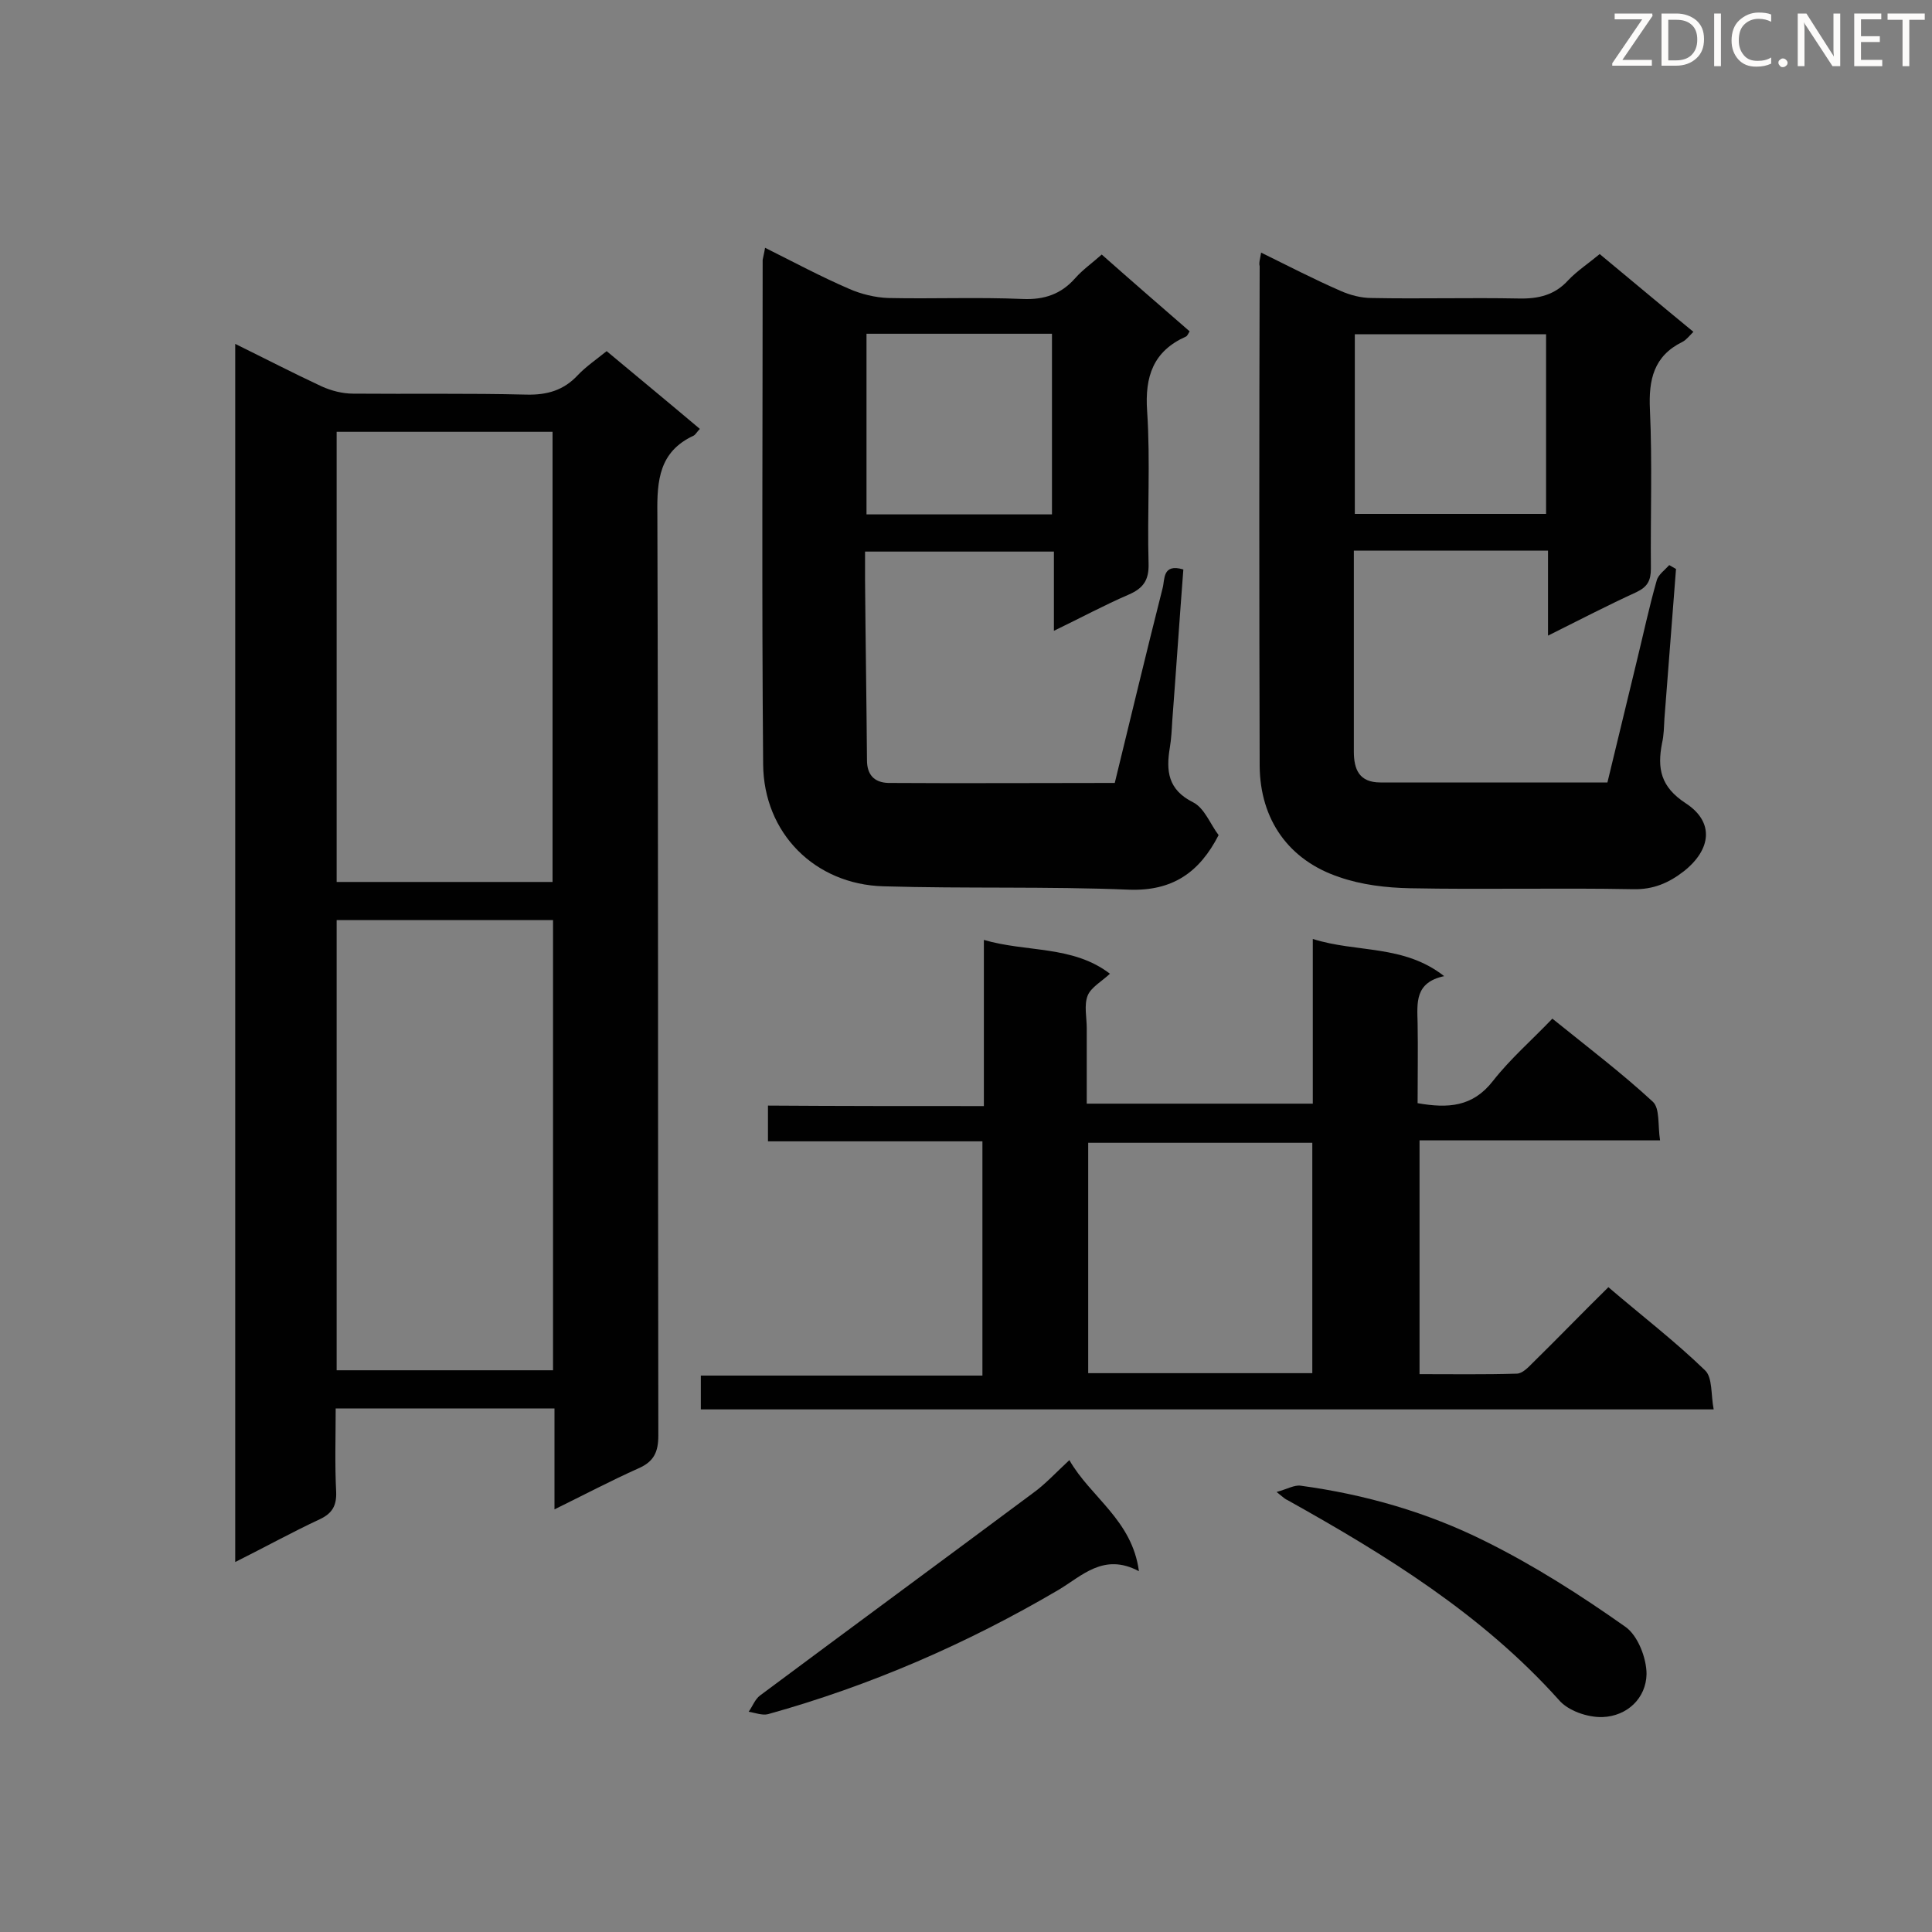 <svg enable-background="new 0 0 400 400" viewBox="0 0 400 400" xmlns="http://www.w3.org/2000/svg"><rect x="0" y="0" width="400" height="400" fill="#808080" stroke="none"/><path d="m114.8 312.5c0-7.4 0-14 0-20.9-15.1 0-29.9 0-45.3 0 0 5.7-.2 11.5.1 17.3.1 2.8-.8 4.4-3.3 5.6-5.8 2.7-11.4 5.8-17.6 8.9 0-84.2 0-167.9 0-252.2 6.1 3 11.9 6 17.9 8.8 2 .9 4.3 1.5 6.5 1.5 12 .1 24-.1 35.9.2 4.3.1 7.7-.9 10.6-4 1.7-1.8 3.9-3.3 6-5 6.6 5.5 12.9 10.7 19.3 16.1-.6.6-.9 1.2-1.3 1.4-7.1 3.3-7.6 9.2-7.5 16.2.2 63.6.1 127.2.2 190.8 0 3.4-.9 5.4-4.1 6.8-5.8 2.6-11.3 5.5-17.4 8.5zm-45.1-129.9h44.7c0-31.3 0-62.3 0-93.2-15.1 0-29.8 0-44.7 0zm44.8 7.9c-15.1 0-29.9 0-44.8 0v93.2h44.8c0-31.2 0-62.2 0-93.2z" fill="#010101"/><path d="m203.7 229c0-11.7 0-22.7 0-34.4 8.9 2.6 18.4 1.1 26.1 7-1.7 1.6-3.9 2.8-4.6 4.5-.8 2-.2 4.5-.2 6.8v15.6h46.8c0-11.1 0-22.3 0-34.1 9.1 2.9 18.8 1.1 27.2 7.7-6.1 1.3-5.6 5.5-5.5 9.7.1 5.5 0 11 0 16.6 6.3 1.1 11.4.8 15.6-4.6 3.6-4.6 8-8.4 12.3-12.9 7.3 5.9 14.3 11.2 20.8 17.2 1.5 1.4 1 4.9 1.5 8-17 0-33.2 0-49.8 0v48.4c6.7 0 13.4.1 20.1-.1 1.2 0 2.4-1.3 3.4-2.3 5.2-5.1 10.2-10.3 15.6-15.6 6.9 5.9 13.8 11.2 20 17.2 1.6 1.5 1.2 5.1 1.8 8.1-70.4 0-139.9 0-209.7 0 0-2.3 0-4.4 0-7h58.3c0-16.3 0-32.2 0-48.5-14.8 0-29.4 0-44.4 0 0-2.6 0-4.7 0-7.4 14.6.1 29.4.1 44.7.1zm68 7.6c-15.8 0-31.1 0-46.4 0v47.7h46.4c0-15.9 0-31.7 0-47.7z" fill="#010101"/><path d="m158.4 51.3c6 3 11.6 6 17.4 8.5 2.5 1.1 5.4 1.8 8.1 1.9 9.3.2 18.5-.2 27.8.2 4.5.2 8-1 10.9-4.3 1.6-1.8 3.6-3.2 5.5-4.9 6.1 5.4 12.1 10.6 18.2 15.9-.3.5-.5 1-.8 1.1-6.7 3-8.5 8.2-8 15.4.7 10.5 0 21.1.3 31.6.1 3.4-1.1 5.1-4.1 6.4-5.1 2.2-9.9 4.8-15.5 7.5 0-5.7 0-10.9 0-16.4-13.2 0-25.9 0-39.1 0v6c.1 12.4.3 24.8.4 37.2 0 2.9 1.4 4.6 4.4 4.7 15.5.1 31 0 46.9 0 3.3-13.5 6.5-26.9 9.9-40.3.5-1.8-.1-5.2 4.3-3.9-.8 10.4-1.5 20.9-2.3 31.4-.1 1.8-.2 3.7-.5 5.5-.8 4.8-.4 8.7 4.8 11.3 2.4 1.2 3.6 4.6 5.3 6.8-4 7.8-9.6 11.6-18.5 11.3-16.9-.7-33.9-.2-50.9-.7-14.2-.4-24.8-11-24.9-25.3-.3-34.8-.1-69.6-.1-104.4.1-.6.3-1.3.5-2.5zm21 17.8v37.4h38.4c0-12.6 0-24.9 0-37.4-12.9 0-25.5 0-38.4 0z" fill="#010101"/><path d="m261.1 52.3c5.7 2.8 10.9 5.5 16.4 7.9 2 .9 4.3 1.5 6.5 1.5 10.1.2 20.2-.1 30.4.1 4.1.1 7.5-.7 10.3-3.8 1.8-1.9 4.1-3.4 6.5-5.4 6.4 5.3 12.7 10.6 19.4 16.1-.9.9-1.5 1.7-2.3 2.1-5.9 2.9-7 7.8-6.7 14 .5 11 .1 21.9.2 32.9 0 2.5-.7 3.8-3 4.9-5.9 2.7-11.7 5.7-18.3 9 0-6.2 0-11.8 0-17.6-13.6 0-26.7 0-40.2 0v12.1 29.5c0 3.7 1.1 6.4 5.5 6.4h47c2-8.3 4-16.5 6-24.8 1.4-5.7 2.6-11.4 4.2-17 .3-1.2 1.7-2.2 2.6-3.2.5.3.9.5 1.4.8-.8 10.3-1.6 20.7-2.4 31-.1 1.7-.1 3.4-.5 5.1-1 5.2-.3 9 4.9 12.4 6 3.9 5.3 9.6-.4 14.1-3.1 2.4-6.3 3.8-10.5 3.7-15.4-.3-30.8.1-46.2-.2-4.9-.1-10-.7-14.6-2.3-10.5-3.5-16.4-11.9-16.5-23-.1-34.5-.1-69 0-103.5-.2-.7.1-1.5.3-2.8zm59 16.9c-13.6 0-26.6 0-39.6 0v37.2h39.6c0-12.5 0-24.8 0-37.2z" fill="#010101"/><path d="m221.4 302.3c4.4 7.7 13 12.4 14.4 23-7.3-3.9-11.8 1-16.7 3.9-18.9 11.1-38.9 19.8-60.1 25.7-1.2.3-2.7-.3-4-.5.8-1.1 1.3-2.6 2.4-3.4 18.8-14 37.7-27.9 56.5-41.9 2.5-1.8 4.7-4.2 7.5-6.8z" fill="#010101"/><path d="m264.3 308.9c2.2-.6 3.7-1.5 5-1.3 13.3 1.8 26.2 5.5 38.2 11.5 10.1 5 19.8 11.2 29 17.7 2.6 1.8 4.4 6.5 4.4 9.8-.1 5-4 8.7-9.1 8.9-3.1.1-7.2-1.3-9.1-3.6-15.9-17.7-35.7-29.9-56.1-41.3-.5-.2-.8-.5-2.3-1.7z" fill="#010101"/><g fill="#fcfbfa"><path d="m342.2 3.2-6.3 9.2h6.1v1.2h-8.2v-.5l6.2-9.1h-5.7v-1.2h7.8v.4z"/><path d="m344 13.7v-10.9h3.1c1.6 0 3 .5 4.1 1.4 1.1 1 1.6 2.2 1.6 3.9s-.5 3-1.6 4-2.5 1.5-4.2 1.5h-3zm1.4-9.6v8.4h1.6c1.4 0 2.5-.4 3.2-1.1.8-.8 1.2-1.8 1.2-3.2s-.4-2.4-1.2-3.1-1.8-1-3.1-1z"/><path d="m356.3 2.8v10.9h-1.4v-10.9z"/><path d="m366.6 13.2c-.8.4-1.8.6-3 .6-1.6 0-2.8-.5-3.7-1.5s-1.4-2.3-1.4-3.9c0-1.7.5-3.2 1.6-4.2s2.4-1.6 4-1.6c1 0 1.9.1 2.6.4v1.5c-.8-.4-1.6-.6-2.6-.6-1.2 0-2.2.4-3 1.2s-1.1 1.9-1.1 3.3c0 1.3.4 2.3 1.1 3.1s1.6 1.1 2.8 1.1c1.1 0 2-.2 2.8-.7v1.3z"/><path d="m368.2 13c0-.3.1-.5.3-.6.2-.2.4-.3.6-.3.3 0 .5.1.7.3s.3.4.3.6-.1.5-.3.6c-.2.2-.4.3-.7.3s-.5-.1-.6-.3c-.2-.2-.3-.4-.3-.6z"/><path d="m381.1 13.7h-1.7l-5.5-8.4c-.2-.2-.3-.5-.4-.7 0 .2.1.8.1 1.5v7.6h-1.4v-10.9h1.8l5.3 8.3c.3.4.4.6.4.8 0-.3-.1-.8-.1-1.6v-7.5h1.4v10.9z"/><path d="m389.7 13.7h-5.8v-10.9h5.6v1.2h-4.2v3.5h3.9v1.2h-3.9v3.7h4.4z"/><path d="m398.4 4.1h-3.1v9.6h-1.4v-9.6h-3.1v-1.3h7.7v1.3z"/></g></svg>